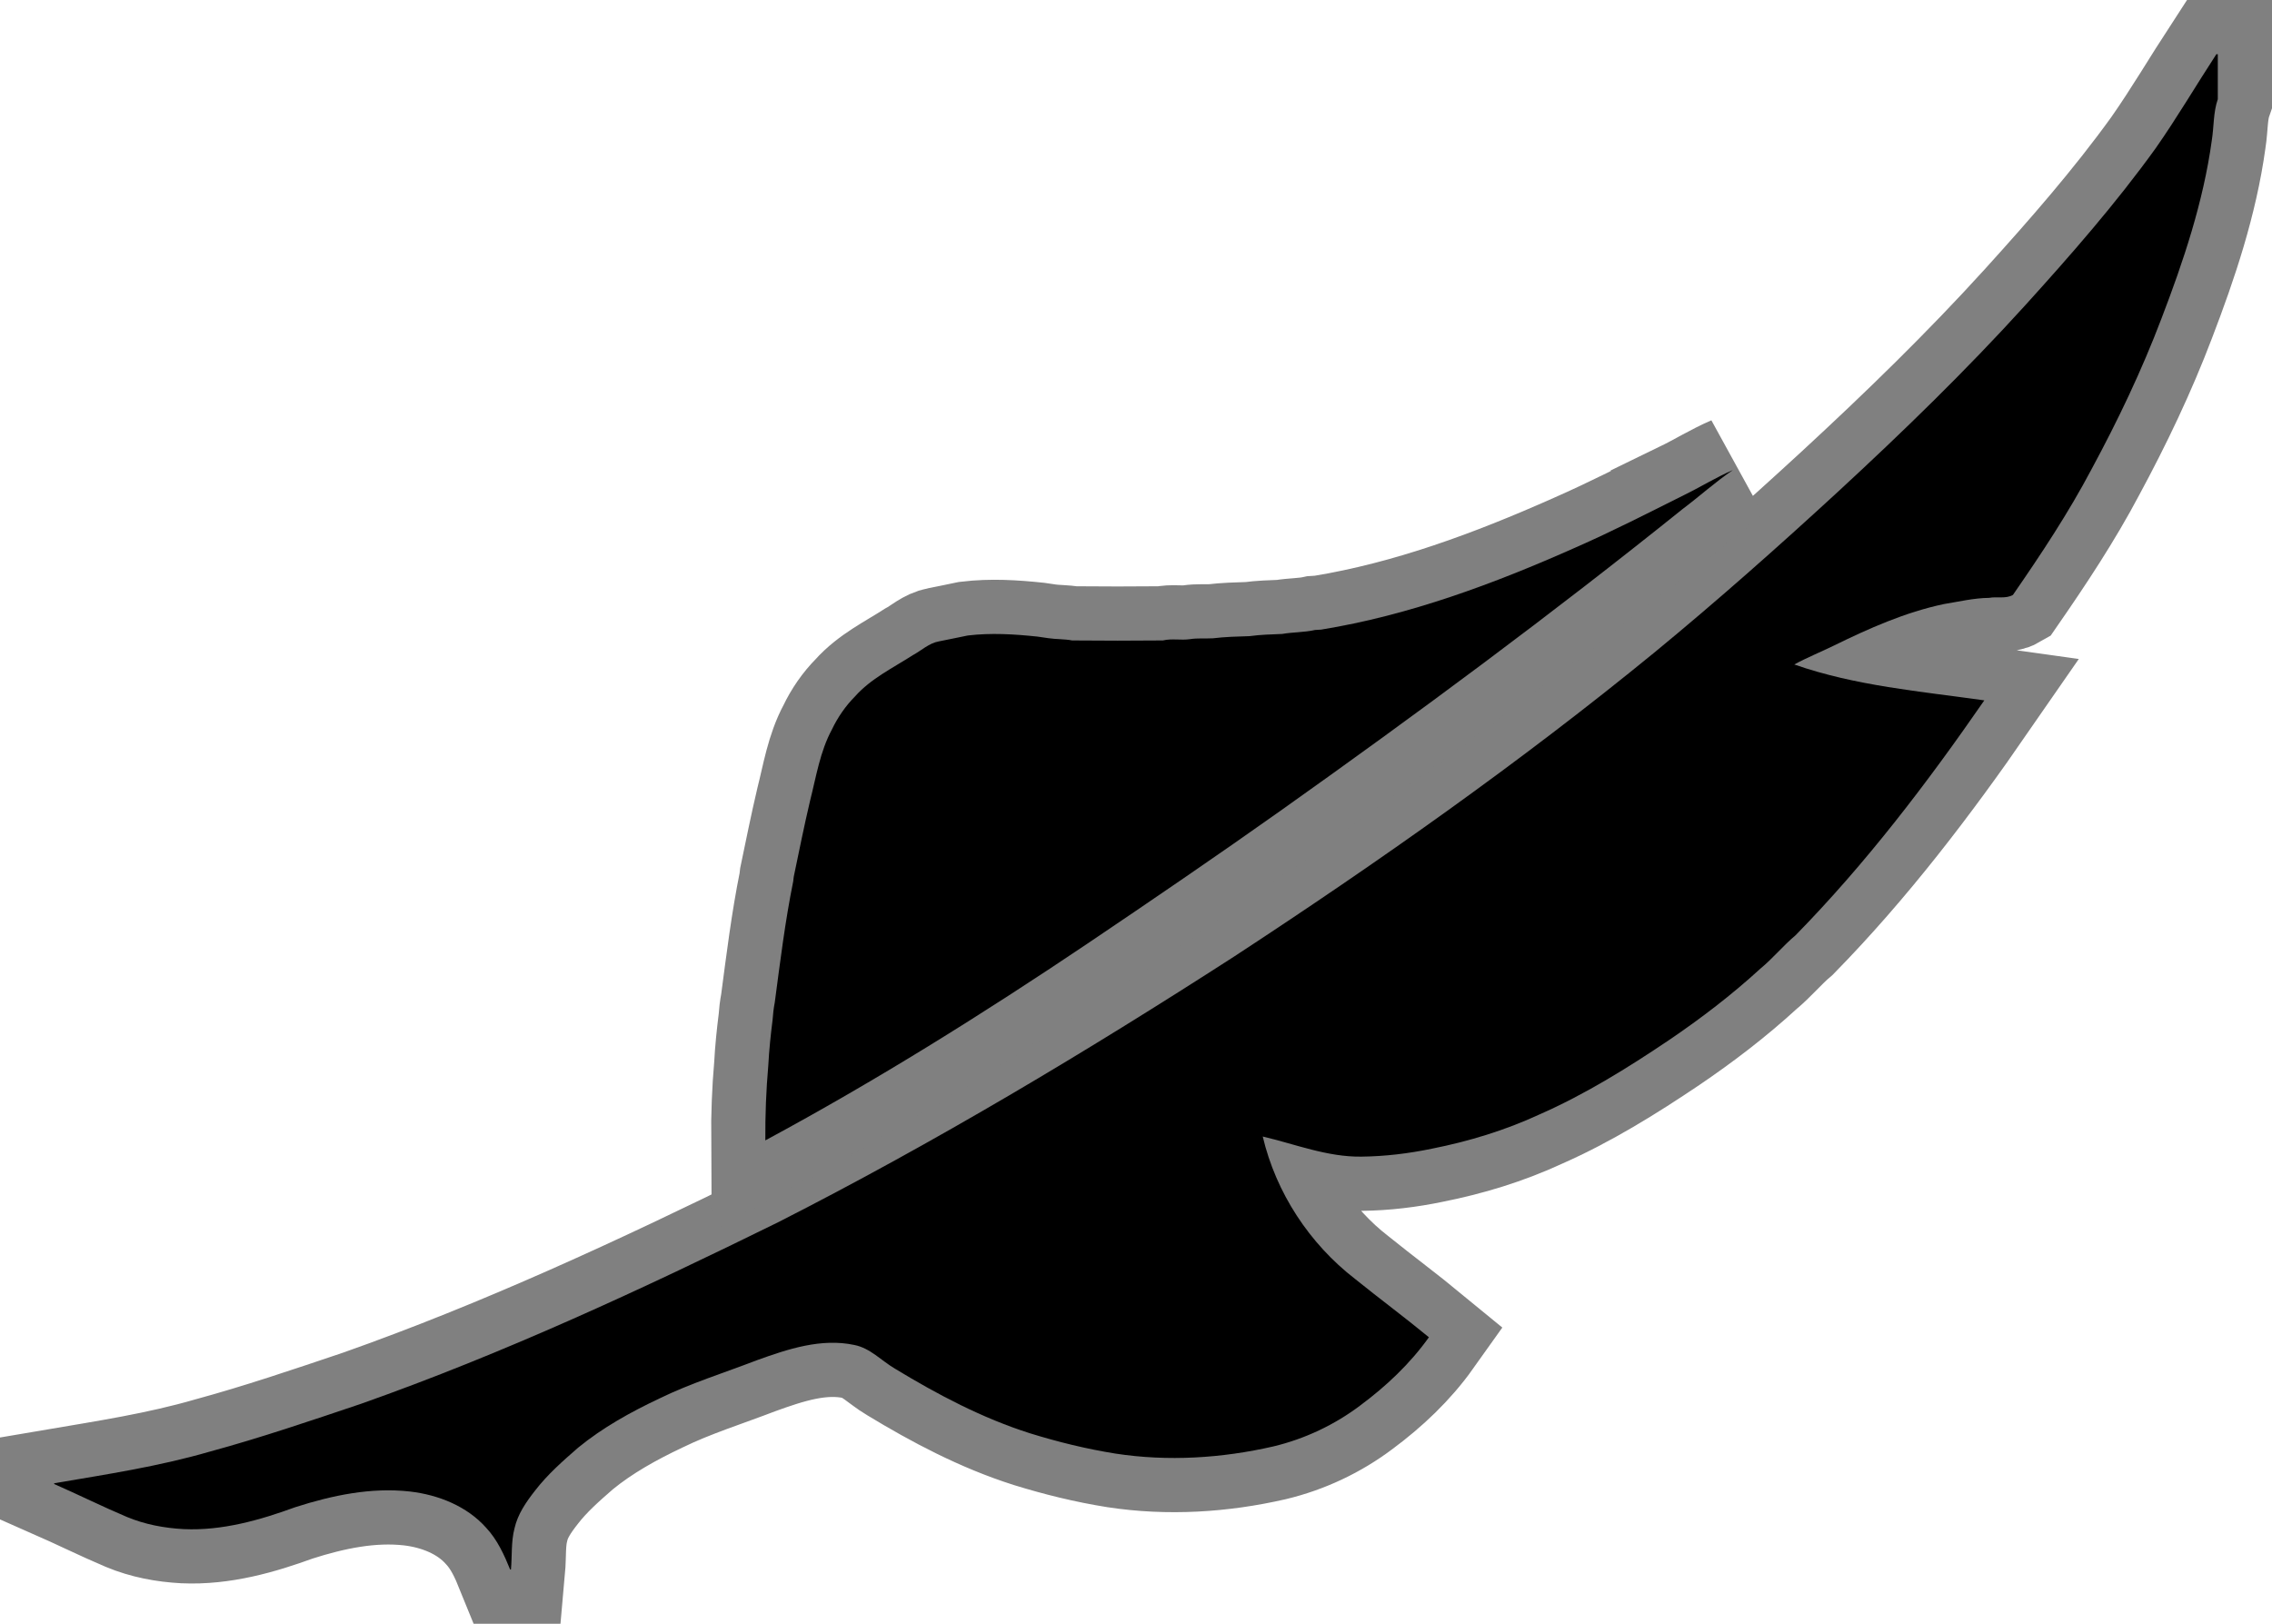 <?xml version="1.0" encoding="UTF-8" standalone="no"?>
<svg
   xmlns="http://www.w3.org/2000/svg"
   width="1048pt"
   height="749pt"
   viewBox="0 0 1048 749"
   version="1.1"
>
  <g transform="translate(25,25)">
    <path
       d="M 997.34,0 H 998 v 20.74 c -2.11,6.1 -1.76,12.77 -2.78,19.12 -3.91,28.3 -13.03,55.57 -23.24,82.16 -9.07,23.9 -20.1,46.99 -32.24,69.46 -10.66,20.17 -23.28,39.2 -36.24,57.94 -3.26,1.91 -7.37,0.67 -10.97,1.36 -7.07,0.07 -13.94,1.74 -20.87,2.86 -17.84,3.77 -34.59,11.23 -50.89,19.22 -6.01,2.95 -12.25,5.43 -18.12,8.65 28.24,9.88 58.22,12.39 87.65,16.55 -26.37,38.15 -54.6,75.22 -87.09,108.38 -5.72,4.8 -10.45,10.64 -16.21,15.38 -13.17,12.07 -27.39,22.94 -42.16,32.96 -19.06,12.83 -38.68,25.03 -59.74,34.29 -15.78,7.31 -32.52,12.4 -49.56,15.78 -10.7,2.23 -21.62,3.56 -32.56,3.68 -15.7,0.22 -30.46,-5.75 -45.52,-9.28 6.11,25.92 21.53,49.43 42.57,65.68 11.26,9.1 22.92,17.72 34.08,26.92 -8.62,12.12 -19.71,22.59 -31.68,31.46 -11.87,8.96 -25.58,15.42 -40.05,18.89 -23.81,5.46 -48.64,7.02 -72.84,3.31 -13.37,-2.13 -26.54,-5.37 -39.46,-9.37 -22.03,-7 -42.6,-17.86 -62.29,-29.82 -6.24,-3.66 -11.36,-9.47 -18.73,-10.92 -15.3,-3.24 -30.62,1.89 -44.89,7.03 -15.05,5.8 -30.52,10.59 -45.05,17.68 -13.18,6.23 -26.07,13.36 -37.39,22.62 -7.1,6.18 -14.23,12.43 -19.98,19.93 -4.07,5.19 -7.95,10.8 -9.42,17.33 -1.62,6.21 -1.07,12.68 -1.64,19.01 h -0.37 c -2.77,-6.85 -5.92,-13.73 -11,-19.2 -8.91,-10.06 -22.13,-15.28 -35.25,-16.8 -17.88,-2.01 -35.82,1.77 -52.79,7.21 -16.47,6.01 -33.79,10.94 -51.49,10.14 -9,-0.48 -17.97,-2.15 -26.31,-5.64 C 22.19,669.93 11.22,664.47 0,659.54 v -0.35 c 24,-4.08 48.15,-7.75 71.57,-14.54 23.59,-6.41 46.74,-14.29 69.89,-22.09 66.04,-23.31 129.67,-52.85 192.43,-83.75 72.39,-36.83 142.16,-78.61 210.4,-122.6 66.72,-43.68 132.04,-89.68 193.79,-140.2 29.01,-23.85 57.12,-48.79 84.74,-74.21 29.79,-27.49 58.91,-55.76 86.17,-85.78 C 930.11,92.71 950.9,68.99 969.3,43.44 979.2,29.32 987.92,14.43 997.34,0 Z"
       id="path2"
       style="opacity:1;fill:#000000;stroke:#808080;stroke-width:50" />
    <path
       d="M 997.34,0 H 998 v 20.74 c -2.11,6.1 -1.76,12.77 -2.78,19.12 -3.91,28.3 -13.03,55.57 -23.24,82.16 -9.07,23.9 -20.1,46.99 -32.24,69.46 -10.66,20.17 -23.28,39.2 -36.24,57.94 -3.26,1.91 -7.37,0.67 -10.97,1.36 -7.07,0.07 -13.94,1.74 -20.87,2.86 -17.84,3.77 -34.59,11.23 -50.89,19.22 -6.01,2.95 -12.25,5.43 -18.12,8.65 28.24,9.88 58.22,12.39 87.65,16.55 -26.37,38.15 -54.6,75.22 -87.09,108.38 -5.72,4.8 -10.45,10.64 -16.21,15.38 -13.17,12.07 -27.39,22.94 -42.16,32.96 -19.06,12.83 -38.68,25.03 -59.74,34.29 -15.78,7.31 -32.52,12.4 -49.56,15.78 -10.7,2.23 -21.62,3.56 -32.56,3.68 -15.7,0.22 -30.46,-5.75 -45.52,-9.28 6.11,25.92 21.53,49.43 42.57,65.68 11.26,9.1 22.92,17.72 34.08,26.92 -8.62,12.12 -19.71,22.59 -31.68,31.46 -11.87,8.96 -25.58,15.42 -40.05,18.89 -23.81,5.46 -48.64,7.02 -72.84,3.31 -13.37,-2.13 -26.54,-5.37 -39.46,-9.37 -22.03,-7 -42.6,-17.86 -62.29,-29.82 -6.24,-3.66 -11.36,-9.47 -18.73,-10.92 -15.3,-3.24 -30.62,1.89 -44.89,7.03 -15.05,5.8 -30.52,10.59 -45.05,17.68 -13.18,6.23 -26.07,13.36 -37.39,22.62 -7.1,6.18 -14.23,12.43 -19.98,19.93 -4.07,5.19 -7.95,10.8 -9.42,17.33 -1.62,6.21 -1.07,12.68 -1.64,19.01 h -0.37 c -2.77,-6.85 -5.92,-13.73 -11,-19.2 -8.91,-10.06 -22.13,-15.28 -35.25,-16.8 -17.88,-2.01 -35.82,1.77 -52.79,7.21 -16.47,6.01 -33.79,10.94 -51.49,10.14 -9,-0.48 -17.97,-2.15 -26.31,-5.64 C 22.19,669.93 11.22,664.47 0,659.54 v -0.35 c 24,-4.08 48.15,-7.75 71.57,-14.54 23.59,-6.41 46.74,-14.29 69.89,-22.09 66.04,-23.31 129.67,-52.85 192.43,-83.75 72.39,-36.83 142.16,-78.61 210.4,-122.6 66.72,-43.68 132.04,-89.68 193.79,-140.2 29.01,-23.85 57.12,-48.79 84.74,-74.21 29.79,-27.49 58.91,-55.76 86.17,-85.78 C 930.11,92.71 950.9,68.99 969.3,43.44 979.2,29.32 987.92,14.43 997.34,0 Z"
       id="path6"
       style="opacity:1;fill:#000000" />
    <path
       d="m 751.59,203.46 c 7.66,-3.72 14.91,-8.25 22.73,-11.63 -8.12,5.52 -15.42,12.14 -23.26,18.03 -60.27,48.44 -122.45,94.45 -185.5,139.19 -29.42,20.85 -59.21,41.16 -89.1,61.31 -48.13,32.35 -97.37,63.16 -148.44,90.67 -0.07,-11.55 0.36,-23.12 1.37,-34.61 0.37,-7.02 1.1,-14.02 1.98,-21 0.18,-2.68 0.49,-5.36 1,-8 2.48,-18.67 4.77,-37.41 8.51,-55.88 0.06,-0.52 0.18,-1.57 0.24,-2.09 2.46,-11.77 4.81,-23.56 7.58,-35.27 2.8,-11.03 4.56,-22.55 10.03,-32.68 2.69,-5.63 6.28,-10.85 10.68,-15.28 7.34,-8.26 17.47,-13.11 26.62,-19 4.01,-2.15 7.48,-5.58 12.1,-6.38 4.42,-0.96 8.89,-1.72 13.31,-2.71 10.63,-1.27 21.38,-0.62 31.99,0.5 1.7,0.29 3.43,0.44 5.14,0.74 3.65,0.55 7.38,0.35 11.01,1.05 13.94,0.14 27.9,0.13 41.84,0 4.08,-1 8.33,0.01 12.47,-0.6 3.48,-0.54 7.02,-0.21 10.53,-0.39 5.61,-0.68 11.33,-0.83 17,-1 4.94,-0.69 10,-0.8 15,-1.01 5.01,-0.87 10.18,-0.7 15.17,-1.83 0.93,-0.07 1.87,-0.12 2.83,-0.17 40.77,-6.64 79.77,-21.17 117.39,-37.9 16.88,-7.41 33.29,-15.82 49.78,-24.06 z"
       id="path4"
       style="opacity:1;fill:#000000;stroke:#808080;stroke-width:50" />
    <path
       d="m 751.59,203.46 c 7.66,-3.72 14.91,-8.25 22.73,-11.63 -8.12,5.52 -15.42,12.14 -23.26,18.03 -60.27,48.44 -122.45,94.45 -185.5,139.19 -29.42,20.85 -59.21,41.16 -89.1,61.31 -48.13,32.35 -97.37,63.16 -148.44,90.67 -0.07,-11.55 0.36,-23.12 1.37,-34.61 0.37,-7.02 1.1,-14.02 1.98,-21 0.18,-2.68 0.49,-5.36 1,-8 2.48,-18.67 4.77,-37.41 8.51,-55.88 0.06,-0.52 0.18,-1.57 0.24,-2.09 2.46,-11.77 4.81,-23.56 7.58,-35.27 2.8,-11.03 4.56,-22.55 10.03,-32.68 2.69,-5.63 6.28,-10.85 10.68,-15.28 7.34,-8.26 17.47,-13.11 26.62,-19 4.01,-2.15 7.48,-5.58 12.1,-6.38 4.42,-0.96 8.89,-1.72 13.31,-2.71 10.63,-1.27 21.38,-0.62 31.99,0.5 1.7,0.29 3.43,0.44 5.14,0.74 3.65,0.55 7.38,0.35 11.01,1.05 13.94,0.14 27.9,0.13 41.84,0 4.08,-1 8.33,0.01 12.47,-0.6 3.48,-0.54 7.02,-0.21 10.53,-0.39 5.61,-0.68 11.33,-0.83 17,-1 4.94,-0.69 10,-0.8 15,-1.01 5.01,-0.87 10.18,-0.7 15.17,-1.83 0.93,-0.07 1.87,-0.12 2.83,-0.17 40.77,-6.64 79.77,-21.17 117.39,-37.9 16.88,-7.41 33.29,-15.82 49.78,-24.06 z"
       id="path9"
       style="opacity:1;fill:#000000" />
  </g>
</svg>
